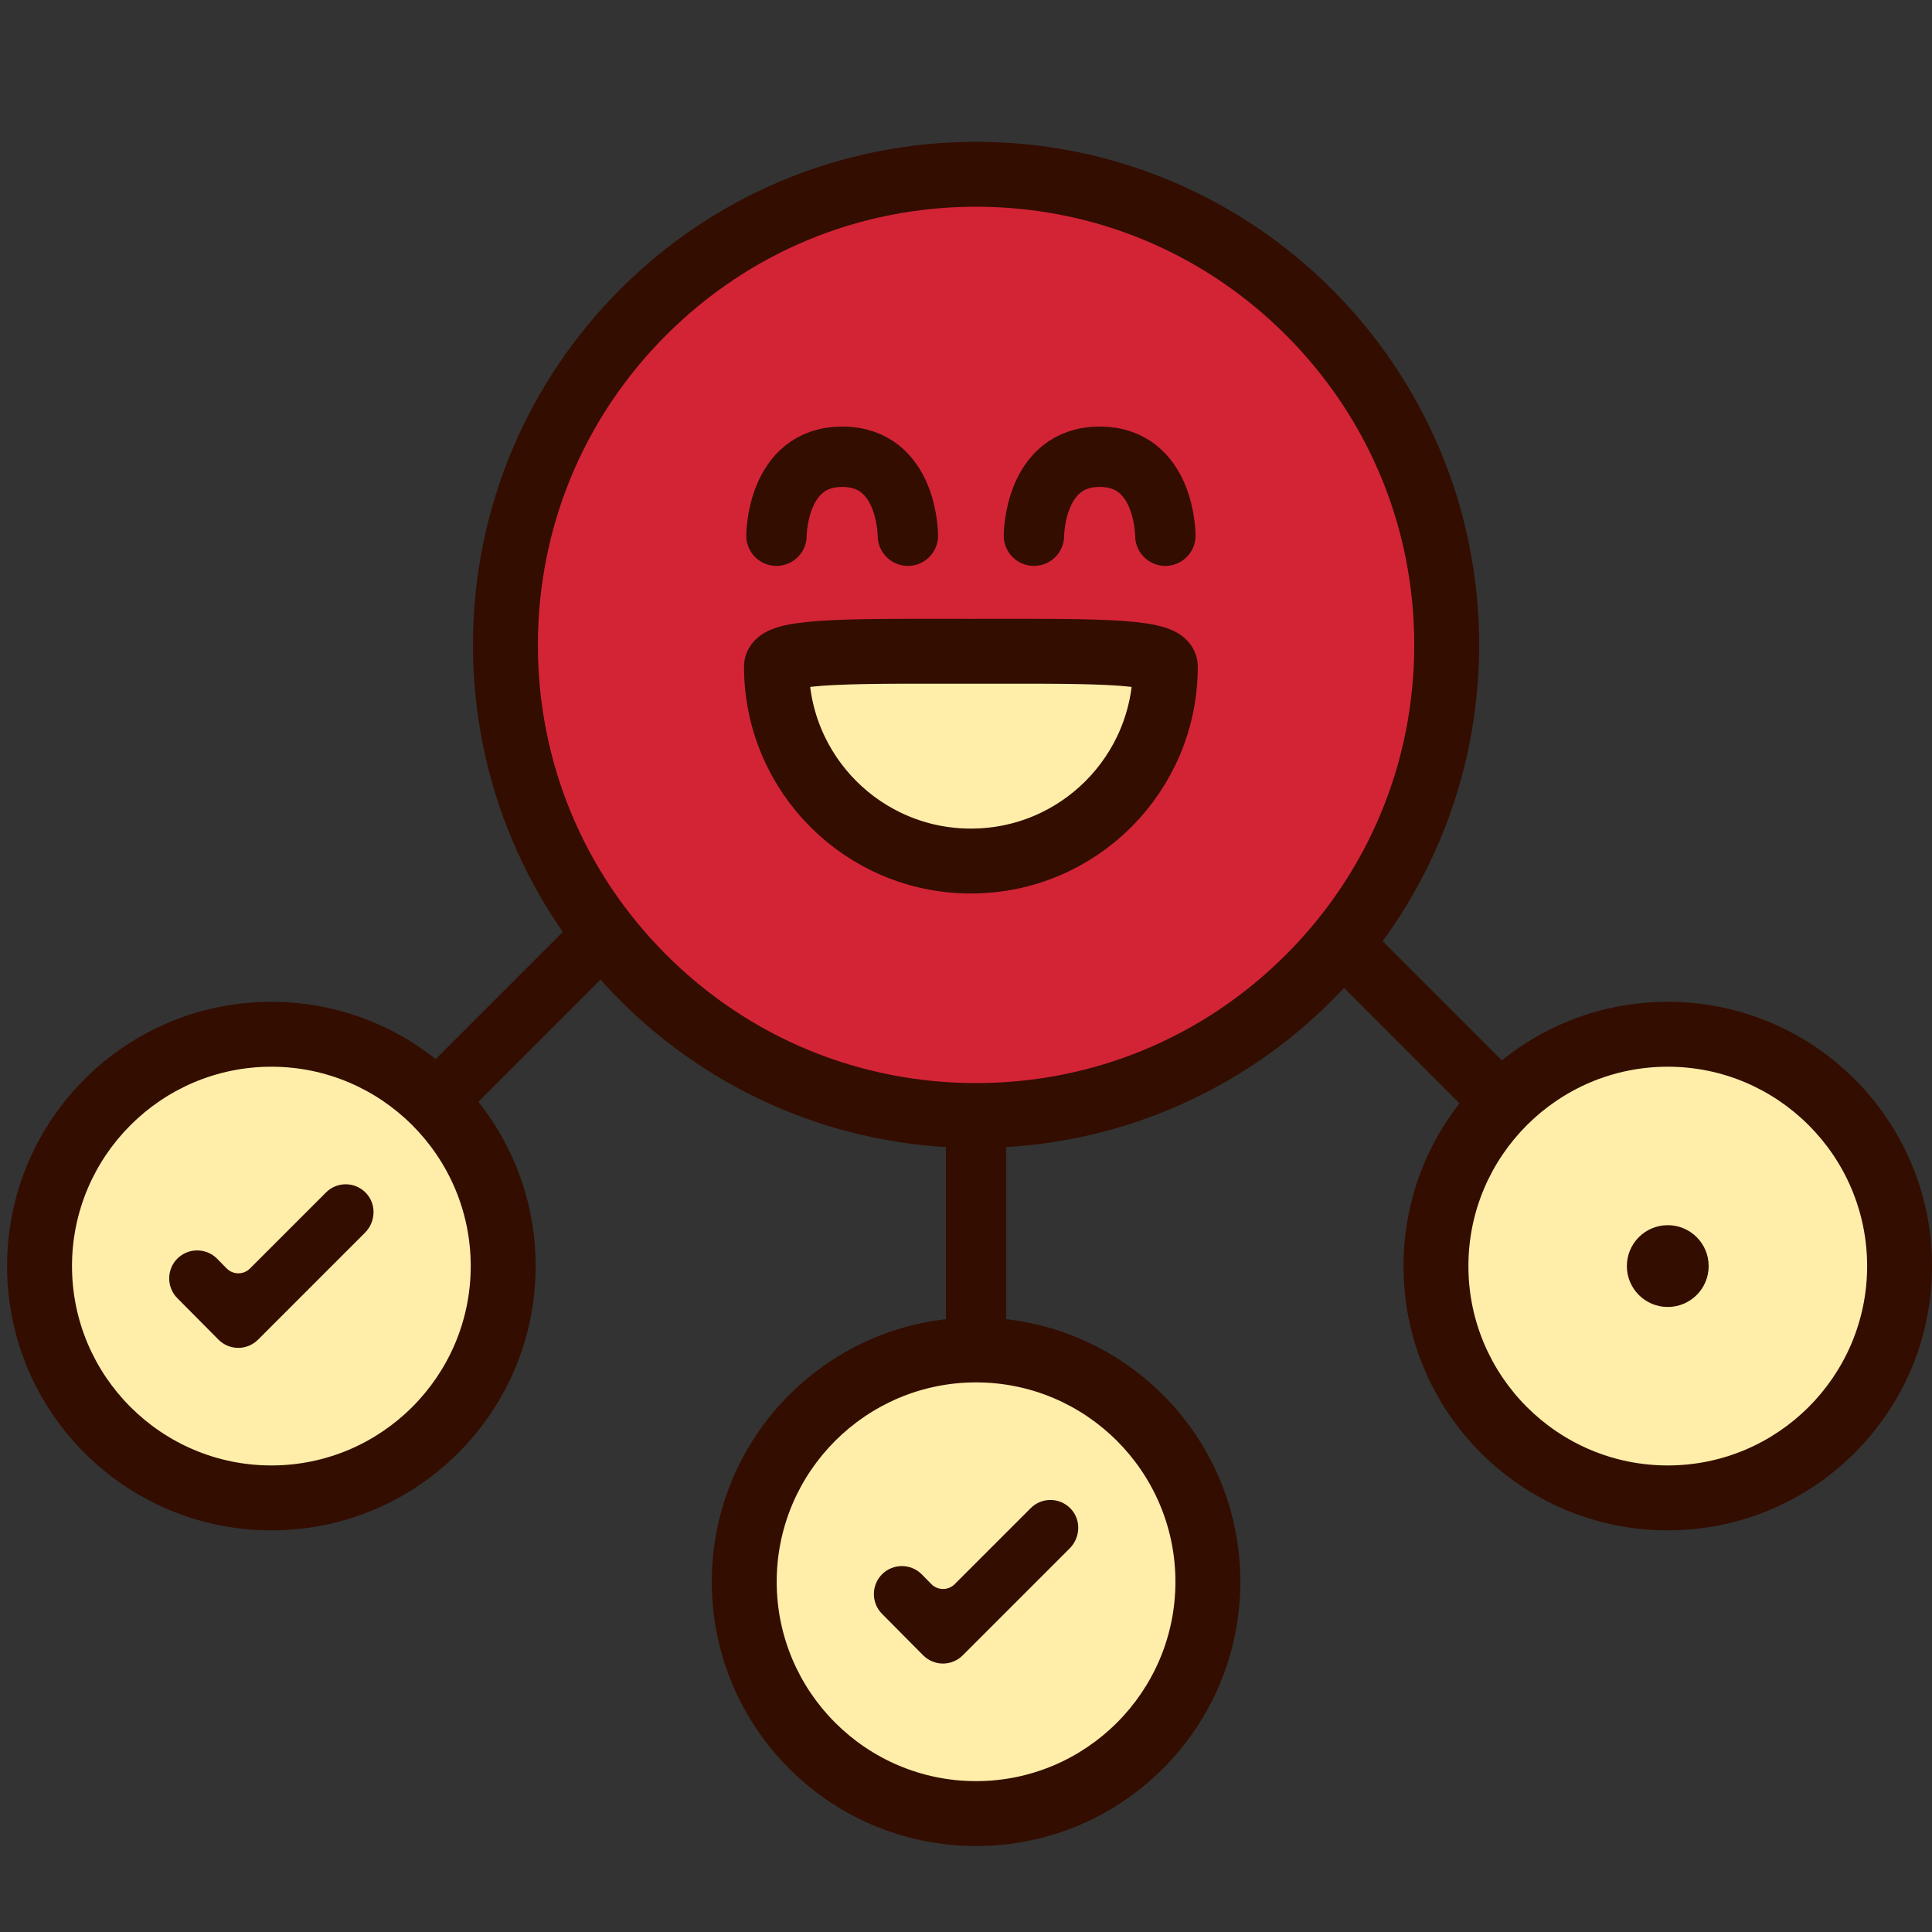 <?xml version="1.0" encoding="utf-8"?>
<!-- Generator: Adobe Illustrator 16.0.0, SVG Export Plug-In . SVG Version: 6.00 Build 0)  -->
<!DOCTYPE svg PUBLIC "-//W3C//DTD SVG 1.1//EN" "http://www.w3.org/Graphics/SVG/1.1/DTD/svg11.dtd">
<svg version="1.1" id="Layer_1" xmlns="http://www.w3.org/2000/svg" xmlns:xlink="http://www.w3.org/1999/xlink" x="0px" y="0px"
	 width="640px" height="640px" viewBox="-14 76 640 640" style="enable-background:new -14 76 640 640;" xml:space="preserve">
<rect x="-14" y="76" width="640" height="640" fill="#333333" stroke="none"/>
<g id="_x34_0-Id_Card">
</g>
<g id="_x33_9-Formula">
</g>
<g id="_x33_8-Elbow">
</g>
<g id="_x33_7-Diploma">
</g>
<g id="_x33_6-Laptop">
</g>
<g id="_x33_5-Brush">
</g>
<g id="_x33_4-Baseball">
</g>
<g id="_x33_3-Student">
</g>
<g id="_x33_2-Highlighter">
</g>
<g id="_x33_1-Ruler">
</g>
<g id="_x33_0-Caliper">
</g>
<g id="_x32_9-Ruler_Elbow">
</g>
<g id="_x32_8-Abacus">
</g>
<g id="_x32_7-Id_Card">
</g>
<g id="_x32_6-Eraser">
</g>
<g id="_x32_5-Pencil">
</g>
<g id="_x32_4-Ink">
</g>
<g id="_x32_3-Graduation_Cap">
</g>
<g id="_x32_2-_Sling_Bag">
</g>
<g id="_x32_1-Rugby_Ball">
</g>
<g id="_x31_9-Certificate">
</g>
<g id="_x31_8-Idea">
</g>
<g id="_x31_7-Bookshelf">
</g>
<g id="_x31_6-Formula">
</g>
<g id="_x31_5-Bell">
</g>
<g id="_x31_4-Magnifying_Glass">
</g>
<g id="_x31_3-Calculator">
</g>
<g id="_x31_2-Eyeglasses">
</g>
<g id="_x31_1-Bus">
</g>
<g id="_x31_0-Trophy">
</g>
<g id="_x39_-Globe">
</g>
<g id="_x38_-Basket_Ball">
</g>
<g id="_x37_-Pen">
</g>
<g id="_x36_-Board">
</g>
<g id="_x35_-Bag">
</g>
<g id="_x34_-Exam">
</g>
<g id="_x33_-Book">
</g>
<g id="_x32_-Ruler">
</g>
<line style="fill:none;stroke:#330D00;stroke-width:20;stroke-miterlimit:10;" x1="226.894" y1="344.406" x2="99.978" y2="471.321"/>
<line style="fill:none;stroke:#330D00;stroke-width:20;stroke-miterlimit:10;" x1="403.348" y1="361.232" x2="530.263" y2="488.147"/>
<line style="fill:none;stroke:#330D00;stroke-width:20;stroke-miterlimit:10;" x1="309.335" y1="392.115" x2="309.335" y2="571.602"/>
<g>
	<path style="fill:#D32436;" d="M309.335,445.532c-85.966,0-155.905-69.935-155.905-155.896
		c0-85.967,69.939-155.906,155.905-155.906c85.966,0,155.904,69.939,155.904,155.906
		C465.239,375.597,395.301,445.532,309.335,445.532z"/>
	<path style="fill:#330D00;" d="M309.335,144.479c38.773,0,75.226,15.099,102.641,42.515
		c27.415,27.416,42.514,63.868,42.514,102.642c0,38.77-15.098,75.22-42.513,102.634c-27.416,27.415-63.868,42.513-102.642,42.513
		c-38.772,0-75.224-15.098-102.641-42.513c-27.416-27.415-42.515-63.864-42.515-102.634c0-38.773,15.099-75.226,42.515-102.642
		S270.562,144.479,309.335,144.479 M309.335,122.979c-92.042,0-166.655,74.613-166.655,166.656
		c0,92.036,74.615,166.646,166.655,166.646c92.045,0,166.654-74.611,166.654-166.646
		C475.989,197.592,401.38,122.979,309.335,122.979L309.335,122.979z"/>
</g>
<g>
	<path style="fill:#FFEEA9;" d="M75.895,572.198c-42.344,0-76.793-34.447-76.793-76.788c0-42.346,34.449-76.796,76.793-76.796
		c42.343,0,76.791,34.45,76.791,76.796C152.686,537.751,118.237,572.198,75.895,572.198z"/>
	<path style="fill:#330D00;" d="M75.895,429.364c36.415,0,66.041,29.628,66.041,66.046c0,36.413-29.626,66.038-66.041,66.038
		c-36.416,0-66.043-29.625-66.043-66.038C9.852,458.992,39.479,429.364,75.895,429.364 M75.895,407.864
		c-48.346,0-87.543,39.195-87.543,87.546s39.197,87.538,87.543,87.538c48.348,0,87.541-39.188,87.541-87.538
		S124.242,407.864,75.895,407.864L75.895,407.864z"/>
</g>
<g>
	<path style="fill:#FFEEA9;" d="M309.335,676.772c-42.344,0-76.793-34.446-76.793-76.787c0-42.348,34.449-76.8,76.793-76.8
		c42.342,0,76.79,34.452,76.79,76.8C386.125,642.326,351.677,676.772,309.335,676.772z"/>
	<path style="fill:#330D00;" d="M309.335,533.936c36.415,0,66.04,29.63,66.04,66.05c0,36.413-29.625,66.037-66.04,66.037
		c-36.416,0-66.043-29.624-66.043-66.037C243.292,563.565,272.919,533.936,309.335,533.936 M309.335,512.436
		c-48.345,0-87.543,39.197-87.543,87.55c0,48.348,39.198,87.537,87.543,87.537c48.35,0,87.54-39.189,87.54-87.537
		C396.875,551.633,357.685,512.436,309.335,512.436L309.335,512.436z"/>
</g>
<g>
	<path style="fill:#FFEEA9;" d="M538.469,572.198c-42.343,0-76.791-34.447-76.791-76.788c0-42.347,34.448-76.799,76.791-76.799
		s76.792,34.452,76.792,76.799C615.261,537.751,580.812,572.198,538.469,572.198z"/>
	<path style="fill:#330D00;" d="M538.469,429.361c36.416,0,66.042,29.629,66.042,66.049c0,36.413-29.626,66.038-66.042,66.038
		c-36.415,0-66.041-29.625-66.041-66.038C472.428,458.99,502.054,429.361,538.469,429.361 M538.469,407.861
		c-48.343,0-87.541,39.198-87.541,87.549s39.198,87.538,87.541,87.538c48.349,0,87.542-39.188,87.542-87.538
		S586.817,407.861,538.469,407.861L538.469,407.861z"/>
</g>
<path style="fill:#FFEEA9;stroke:#330D00;stroke-width:21.5;stroke-miterlimit:10;" d="M372.033,296.82
	c0,35.573-28.838,64.412-64.41,64.412c-35.574,0-64.412-28.838-64.412-64.412c0-5.609,28.837-5.072,64.412-5.072
	C343.195,291.748,372.033,291.211,372.033,296.82z"/>
<g>
	<path style="fill:#330D00;" d="M58.368,519.768c1.75,1.749,4.1,2.733,6.561,2.733s4.811-0.984,6.561-2.733l35.429-35.429
		c3.553-3.555,3.827-9.403,0.382-13.068c-3.608-3.881-9.678-3.938-13.339-0.22l-25.151,25.151c-2.133,2.133-5.577,2.133-7.709,0
		l-3.226-3.281c-3.609-3.606-9.514-3.606-13.122,0c-3.609,3.61-3.609,9.514,0,13.122L58.368,519.768z"/>
</g>
<g>
	<path style="fill:#330D00;" d="M291.808,624.341c1.75,1.749,4.101,2.736,6.561,2.736c2.46,0,4.812-0.987,6.562-2.736l35.428-35.429
		c3.554-3.555,3.827-9.406,0.383-13.067c-3.609-3.883-9.679-3.937-13.34-0.22l-25.15,25.15c-2.132,2.133-5.577,2.133-7.709,0
		l-3.226-3.28c-3.609-3.607-9.514-3.607-13.122,0c-3.609,3.609-3.609,9.515,0,13.122L291.808,624.341z"/>
</g>
<circle style="fill:#330D00;" cx="538.469" cy="495.404" r="13.549"/>
<path style="fill:none;stroke:#330D00;stroke-width:20;stroke-miterlimit:10;" d="M169.009,114.944"/>
<path style="fill:none;stroke:#330D00;stroke-width:20;stroke-linecap:round;stroke-linejoin:round;stroke-miterlimit:10;" d="
	M243.211,253.461c0,0,0-26.159,21.793-26.159c21.81,0,21.741,26.159,21.741,26.159"/>
<path style="fill:none;stroke:#330D00;stroke-width:20;stroke-linecap:round;stroke-linejoin:round;stroke-miterlimit:10;" d="
	M328.5,253.461c0,0,0-26.159,21.793-26.159c21.81,0,21.74,26.159,21.74,26.159"/>
</svg>
